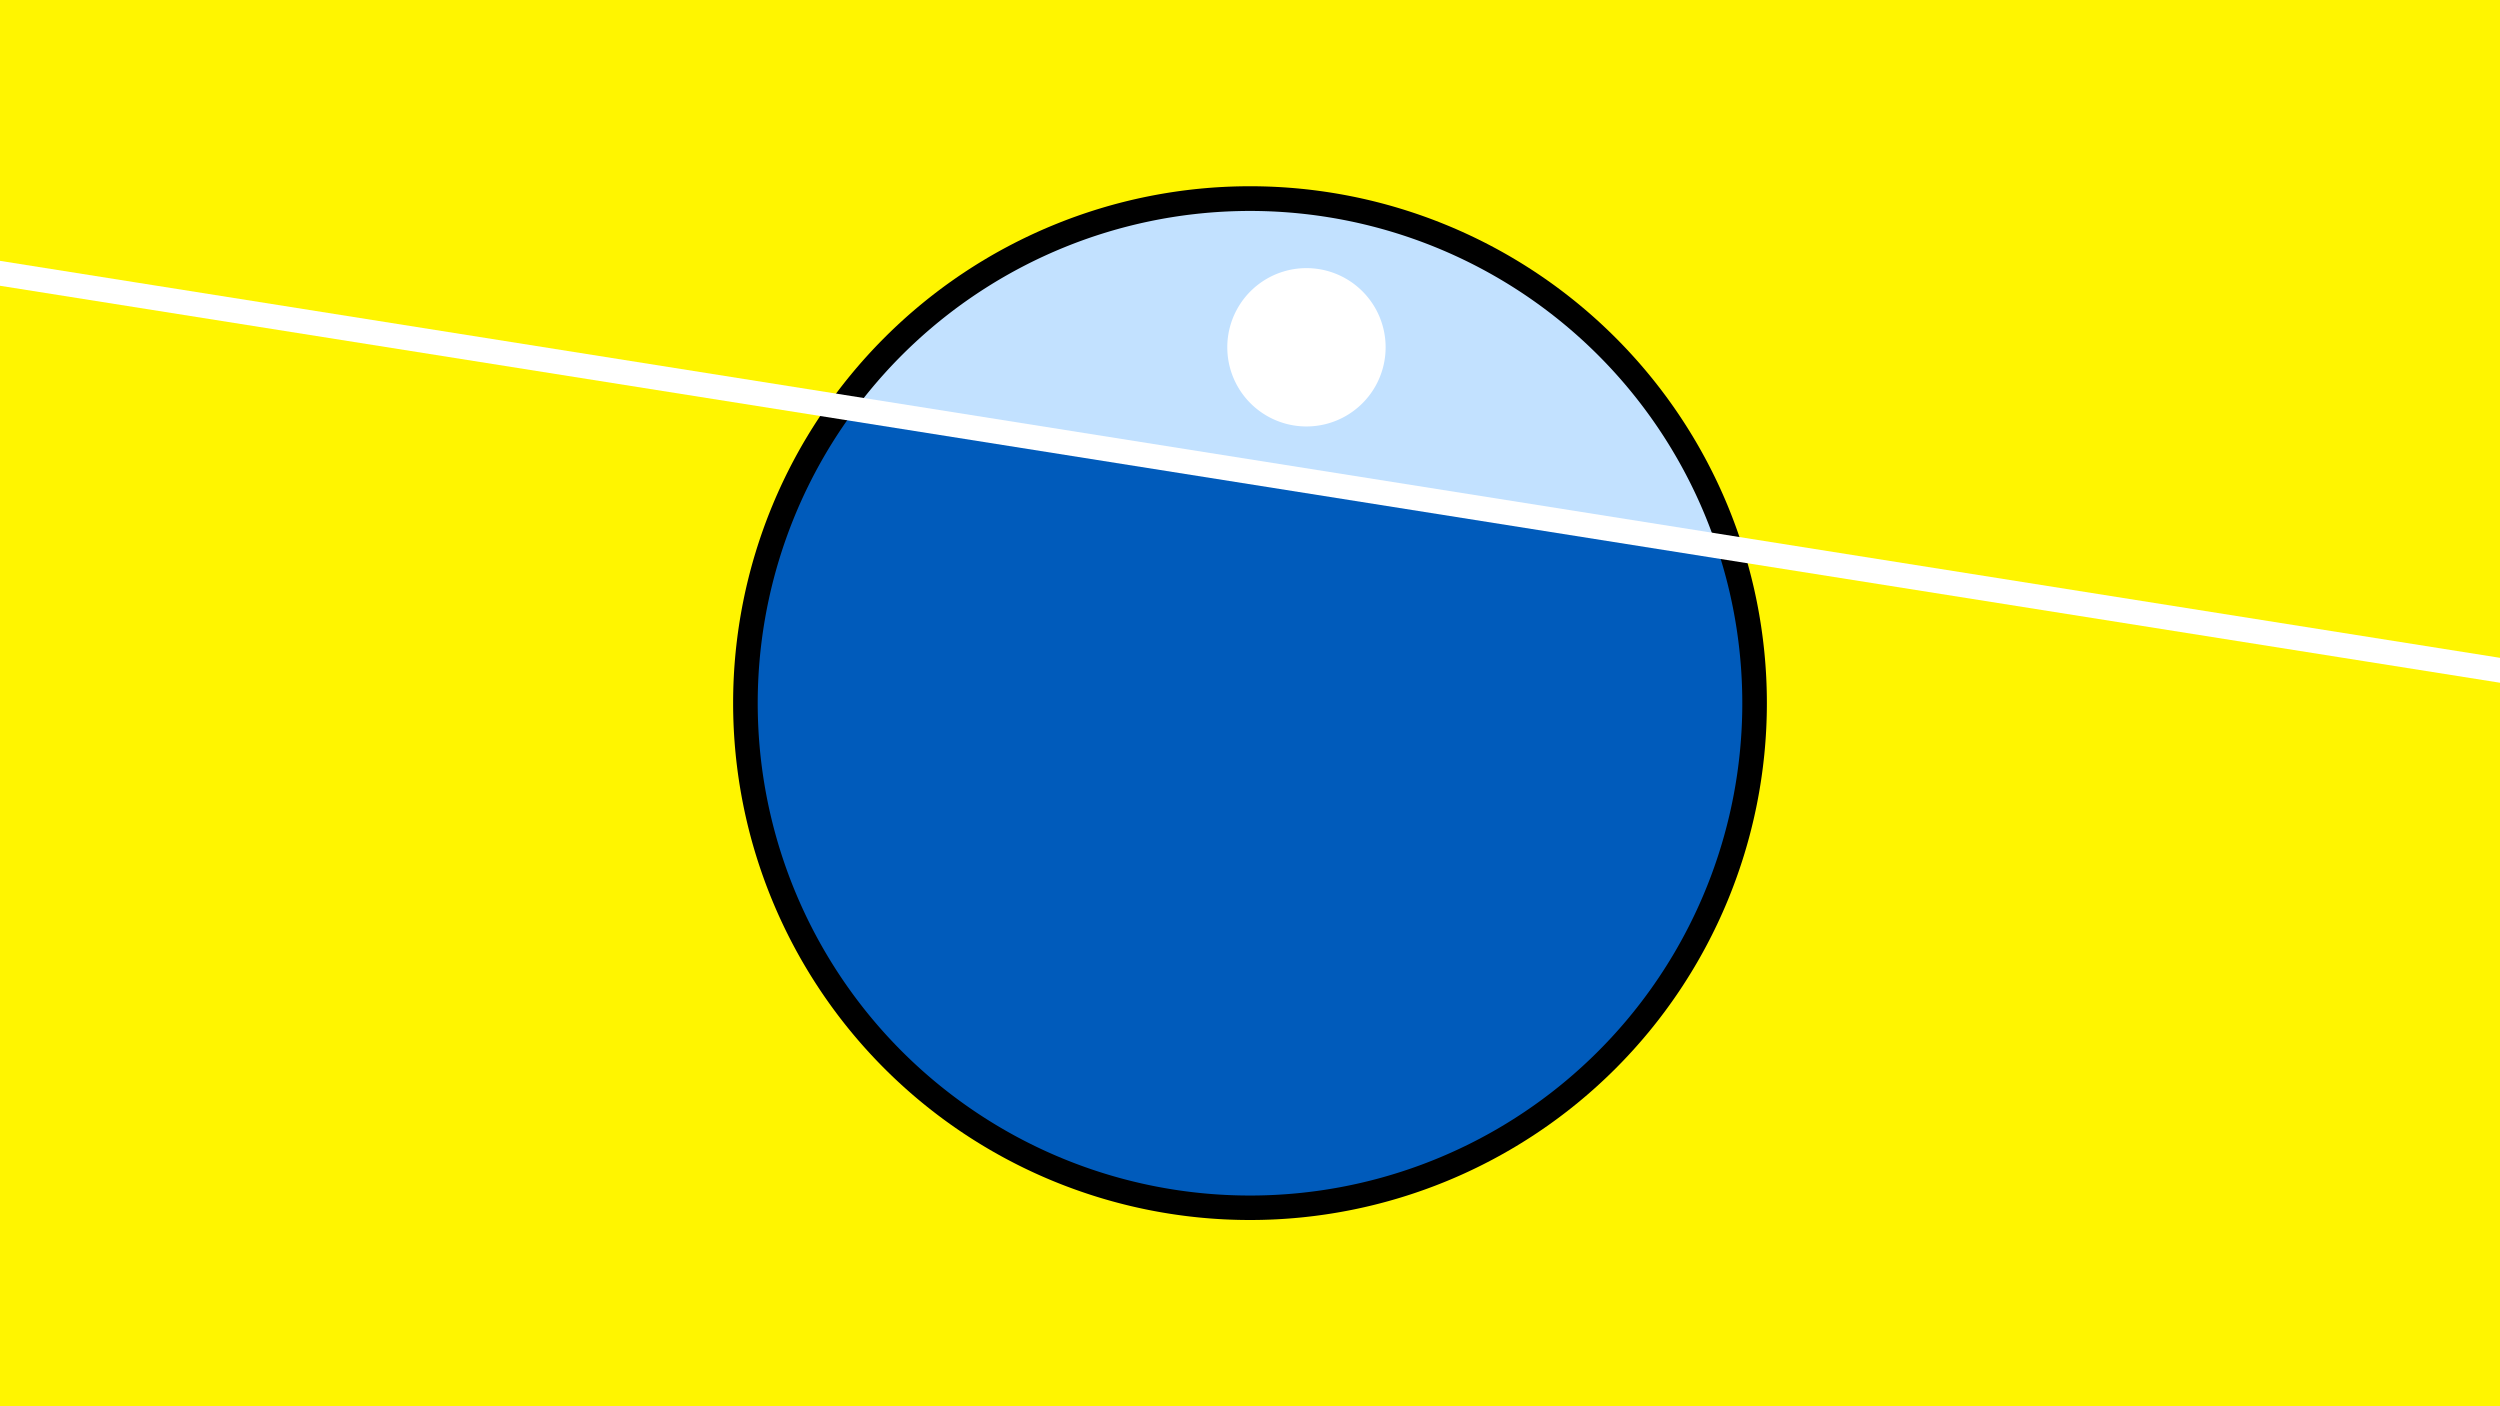 <svg width="1200" height="675" viewBox="-500 -500 1200 675" xmlns="http://www.w3.org/2000/svg"><path d="M-500-500h1200v675h-1200z" fill="#fff500"/><path d="M100 85.6a248.1 248.1 0 1 1 0-496.2 248.1 248.1 0 0 1 0 496.2" fill="undefined"/><path d="M323.9-238a236.3 236.3 0 0 0-413.4-65.6z"  fill="#c2e1ff" /><path d="M323.9-238a236.3 236.3 0 1 1-413.4-65.6z"  fill="#005bbb" /><path d="M127.1-295.3a38 38 0 1 1 0-76 38 38 0 0 1 0 76" fill="#fff"/><path d="M-510,-370.4L710,-176.675" stroke-width="11.812" stroke="#fff" /></svg>